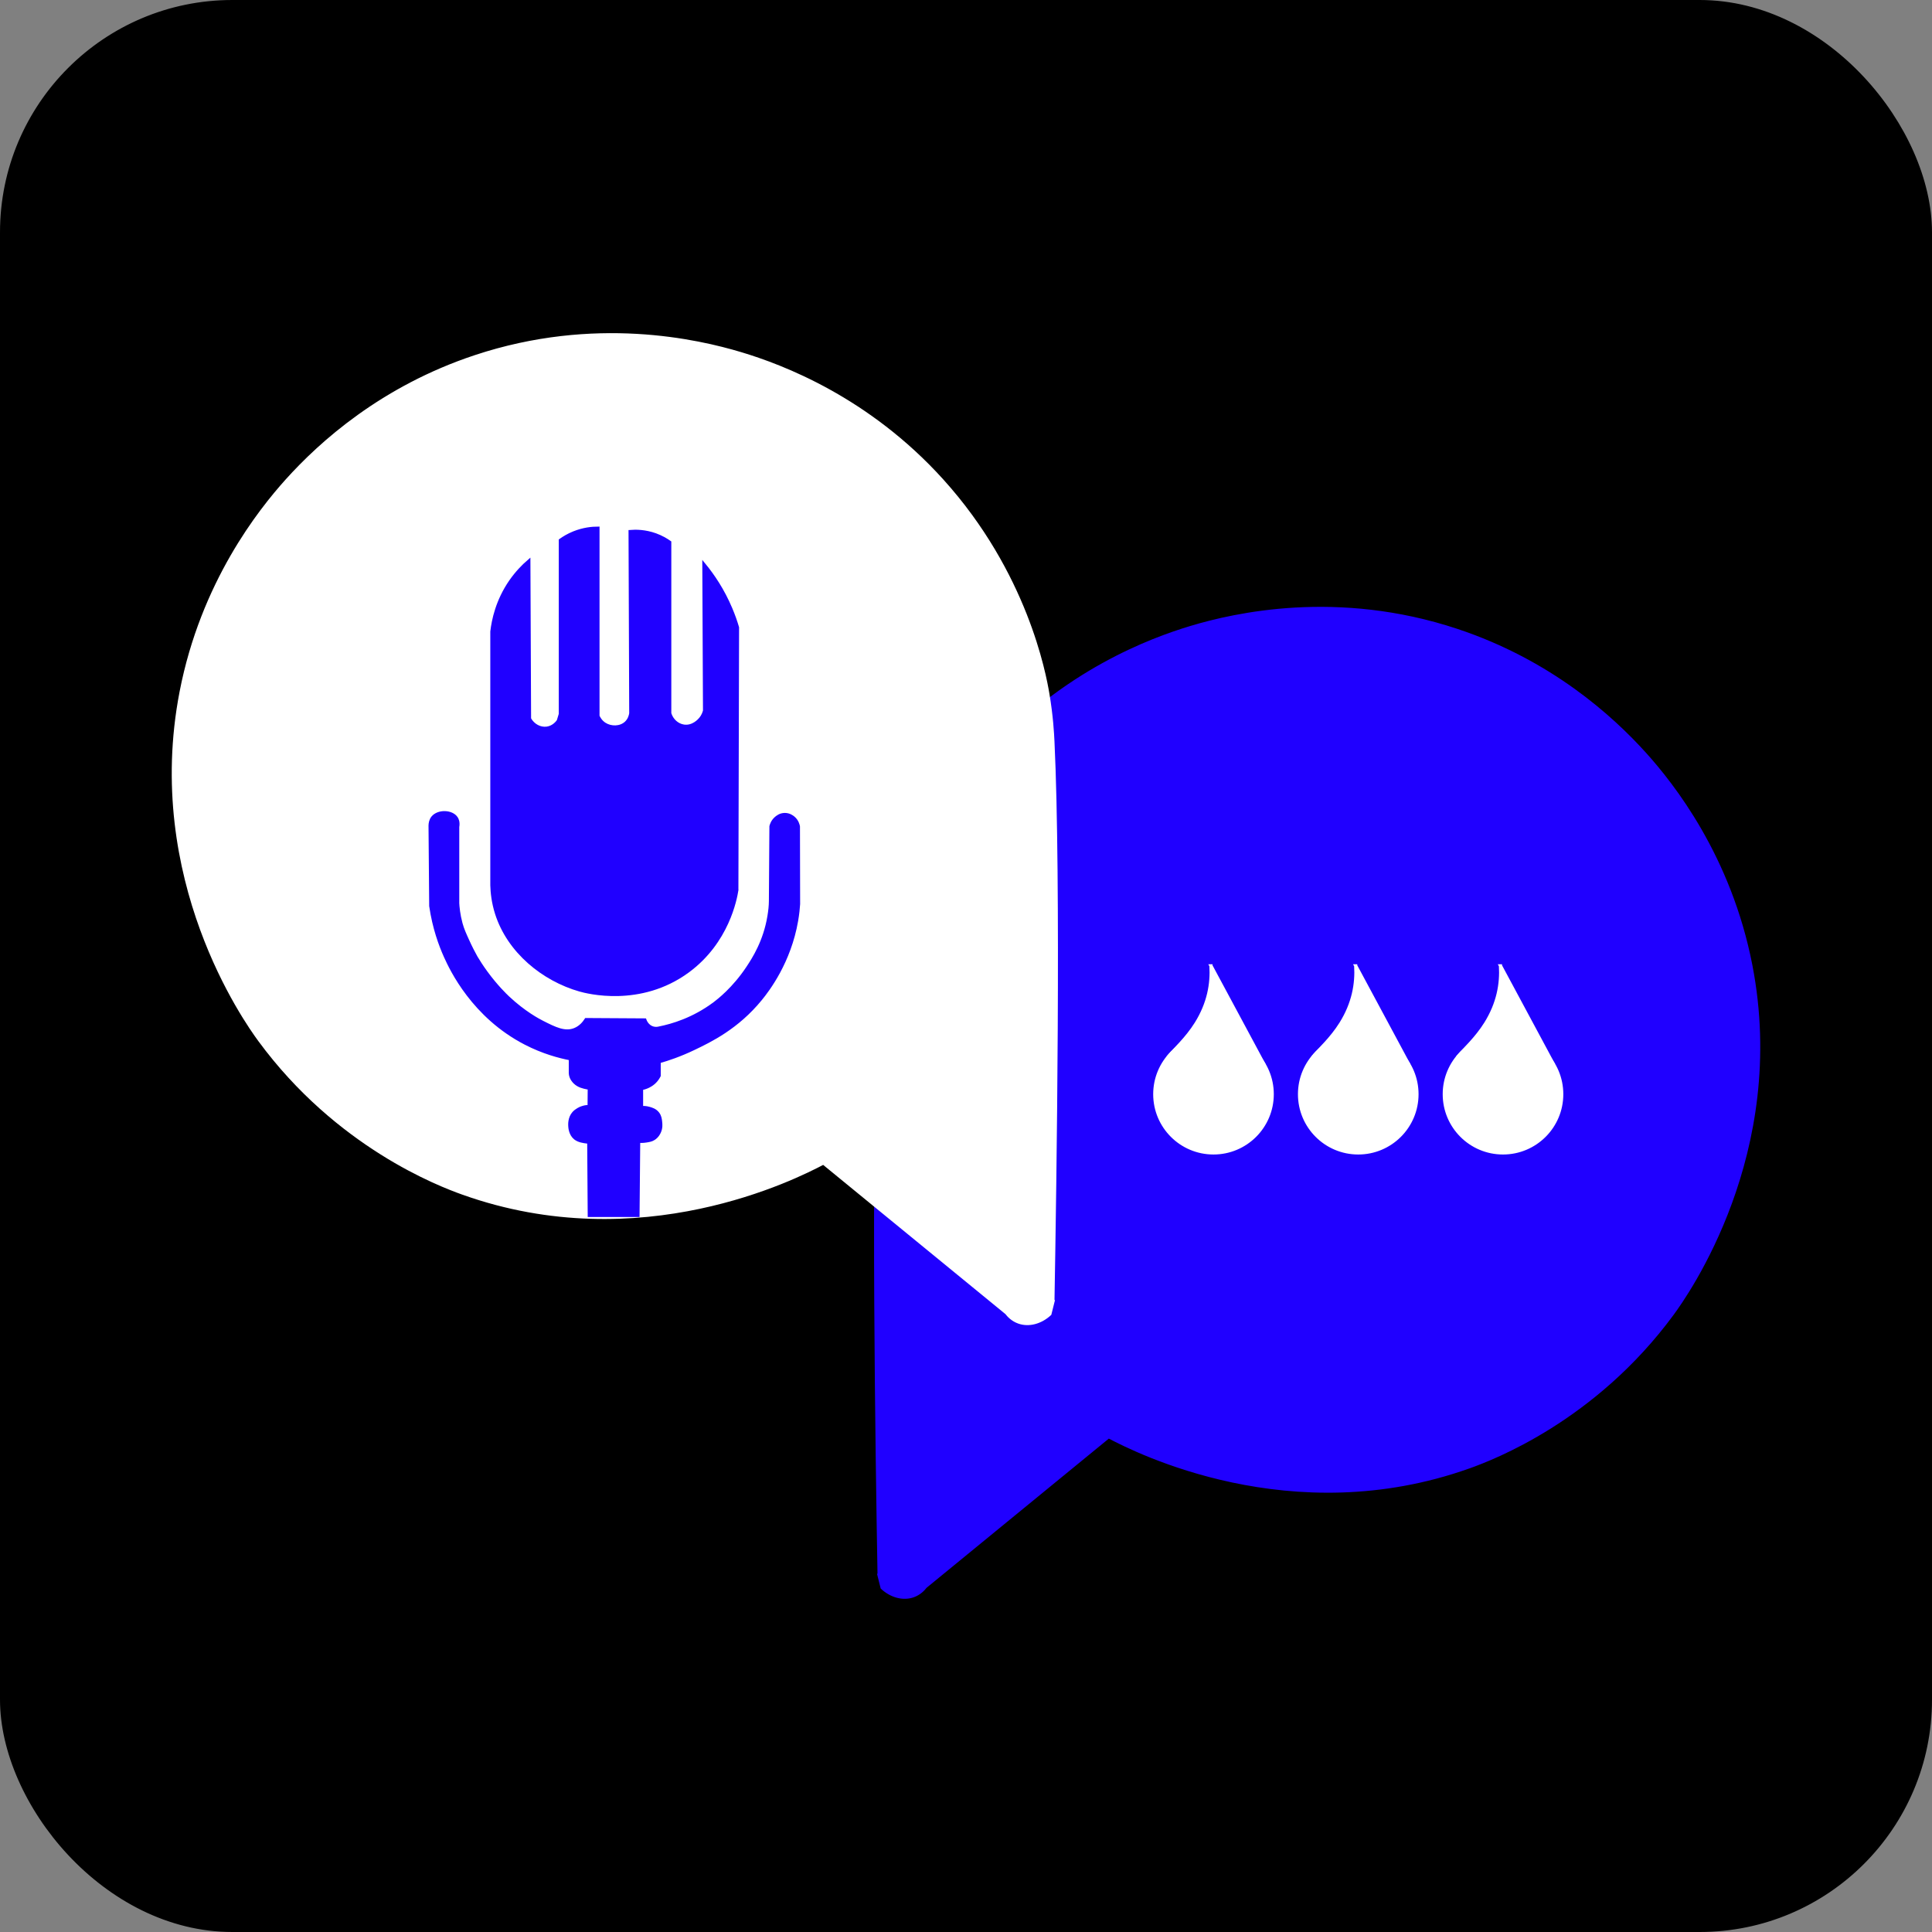 <?xml version="1.0" encoding="UTF-8"?>
<svg id="Réteg_1" data-name="Réteg 1" xmlns="http://www.w3.org/2000/svg" viewBox="0 0 601 601">
  <rect x="0" y="0" width="601" height="601" fill="#808080" stroke="none"/>
  <defs>
    <style>
      .cls-1 {
        fill: #2000ff;
        stroke: #2000ff;
      }

      .cls-1, .cls-2, .cls-3 {
        stroke-miterlimit: 10;
      }

      .cls-2 {
        stroke: #000;
      }

      .cls-3 {
        fill: #fff;
        stroke: #fff;
      }
    </style>
  </defs>
  <rect class="cls-2" x=".5" y=".5" width="600" height="600" rx="71.77" ry="71.77"/>
  <g>
    <path class="cls-1" d="m273.48,490.13c-.65-37.14-2.07-131.24,0-174.41.12-2.44.4-7.79,1.57-14.72,1.05-6.25,6.82-37.54,32.88-66.38,23.1-25.57,49.85-35.62,62.62-39.45,13.4-4.02,45.44-11.42,82.66.94,28.91,9.6,48.02,26.81,58.55,38.51,8.41,9.35,26.31,31.82,32.88,65.76,11.28,58.27-20.09,102.45-24.42,108.34-24.21,32.93-55.9,44.97-63.25,47.59-55.19,19.68-103.54-4.87-112.1-9.39-19,15.55-37.99,31.1-56.99,46.65-.63.82-1.84,2.13-3.76,2.82-3.15,1.14-6.89.13-9.71-2.5-.31-1.25-.63-2.5-.94-3.76Z"/>
    <path class="cls-3" d="m327.52,404.99c.65-37.14,2.07-131.24,0-174.41-.12-2.44-.4-7.79-1.57-14.72-1.05-6.25-6.82-37.54-32.88-66.38-23.1-25.57-49.85-35.62-62.62-39.45-13.4-4.02-45.44-11.42-82.66.94-28.91,9.6-48.02,26.81-58.55,38.51-8.41,9.35-26.31,31.82-32.88,65.76-11.28,58.27,20.09,102.45,24.42,108.34,24.21,32.93,55.9,44.97,63.25,47.59,55.19,19.68,103.54-4.87,112.1-9.39,19,15.55,37.99,31.1,56.99,46.65.63.82,1.84,2.13,3.76,2.82,3.15,1.14,6.89.13,9.71-2.5.31-1.25.63-2.5.94-3.76Z"/>
    <g>
      <path class="cls-1" d="m229.2,276.82c.07-27.21.14-54.41.21-81.62-.54-1.85-1.23-3.81-2.09-5.84-2.45-5.81-5.55-10.37-8.35-13.78.07,15.17.14,30.34.21,45.51-.16.61-.49,1.58-1.25,2.5-.41.5-2.38,2.72-5.22,2.3-2.04-.31-3.75-1.86-4.38-3.97v-53.23c-1.08-.76-2.54-1.63-4.38-2.3-3.27-1.18-6.17-1.19-7.93-1.04.07,18.86.14,37.71.21,56.57-.1.66-.41,1.93-1.46,2.92-1.79,1.69-4.73,1.67-6.68.42-1.25-.8-1.84-1.94-2.09-2.5v-58.45c-1.8,0-4.51.25-7.51,1.46-1.72.7-3.11,1.54-4.17,2.3v54.07c-.21.7-.42,1.39-.63,2.09-.21.31-1.4,2-3.55,2.3-2.11.29-4.28-.86-5.43-2.92-.07-16.35-.14-32.7-.21-49.06-1.76,1.52-3.77,3.58-5.64,6.26-4.19,6.05-5.43,12.12-5.84,15.66v78.91c.06,2.22.36,5.3,1.46,8.77,3.78,11.88,14.55,20.57,25.88,23.8,2.18.62,18.8,5.04,33.61-5.84,12.37-9.09,14.8-22.5,15.24-25.26Z"/>
      <path class="cls-1" d="m142.37,280.57v-23.34c.27-1.54-.21-2.42-.42-2.73-1.39-2.14-5.6-2.27-7.31-.21-.68.82-.82,1.83-.84,2.52.07,8.34.14,16.68.21,25.02,1,6.84,2.96,12.16,4.59,15.77,1.79,3.96,8.63,18.53,24.84,26.91,5.5,2.84,10.52,4.17,13.99,4.84v4.05c-.01.22-.01.53.05.89.22,1.26,1.01,2.07,1.3,2.37,1.2,1.19,2.74,1.5,3.91,1.73.26.05.48.09.63.11-.02,1.91-.03,3.82-.05,5.73-.49,0-1.24.03-2.09.32-.04.01-.22.07-.43.15-.18.07-1.45.6-2.3,1.56-1.33,1.5-1.21,3.57-1.19,3.97.03.56.16,2.6,1.66,3.81,1.1.88,2.64,1.06,3.67,1.19.24.03.43.04.57.05.05,7.6.1,15.21.16,22.81h15.13c.07-7.69.14-15.38.21-23.07.58.04,1.42.05,2.4-.11.94-.15,1.61-.26,2.35-.74,1.09-.71,1.56-1.73,1.72-2.1.55-1.25.43-2.36.36-3.04-.09-.86-.19-1.8-.88-2.68-.81-1.04-1.94-1.35-2.72-1.57-.96-.27-1.79-.27-2.33-.23v-5.94c.55-.09,1.31-.29,2.15-.7.96-.47,1.57-1.02,1.71-1.14.82-.74,1.32-1.55,1.62-2.15v-4.36c2.75-.78,6.53-2.05,10.8-4.1,5.1-2.44,13.49-6.47,20.77-15.4,2.28-2.79,8.95-11.5,11.17-24.33.37-2.13.54-3.93.62-5.2-.02-8.04-.03-16.08-.05-24.12-.07-.38-.35-1.73-1.57-2.73-.3-.24-1.25-1.01-2.66-1-1.45.01-2.41.84-2.79,1.18-1.03.92-1.38,2.04-1.49,2.5-.05,7.74-.1,15.49-.16,23.23-.01,1.49-.16,2.91-.47,4.78-1.29,7.8-4.75,13.17-6.58,15.93-4.33,6.55-9.2,10.29-10.33,11.14-6.61,4.95-13.23,6.87-17.27,7.67-.38.1-1.15.24-2.04-.05-1.71-.56-2.32-2.25-2.4-2.47-6.09-.04-12.18-.07-18.27-.11-.64,1-1.76,2.39-3.55,3.1-3.05,1.22-6.12-.28-10.1-2.31-1.09-.55-5.65-2.94-10.65-7.65-.69-.65-3.64-3.47-6.81-7.81-1.34-1.83-2.37-3.46-3.13-4.73-.73-1.3-1.67-3.1-2.67-5.32-.79-1.75-1.51-3.27-2.03-5.2-.73-2.72-.96-5.06-1.04-6.67Z"/>
    </g>
    <g>
      <circle class="cls-3" cx="377.49" cy="340.38" r="18.26"/>
      <path class="cls-3" d="m376.71,300.45c.34,5.54-.7,11.65-4.62,17.93-2.93,4.69-6.8,8.16-8.3,9.96,10.05,1.37,19.83,2.78,29.11,2.24l-16.19-30.13Z"/>
    </g>
    <g>
      <circle class="cls-3" cx="422.52" cy="340.38" r="18.26"/>
      <path class="cls-3" d="m421.74,300.45c.34,5.54-.7,11.65-4.62,17.93-2.93,4.69-6.8,8.16-8.3,9.96,10.05,1.37,19.83,2.78,29.11,2.24l-16.19-30.13Z"/>
    </g>
    <g>
      <circle class="cls-3" cx="467.55" cy="340.38" r="18.26"/>
      <path class="cls-3" d="m466.77,300.45c.34,5.54-.7,11.65-4.62,17.93-2.93,4.69-6.8,8.16-8.3,9.96,10.05,1.37,19.83,2.78,29.11,2.24l-16.19-30.13Z"/>
    </g>
  </g>
</svg>